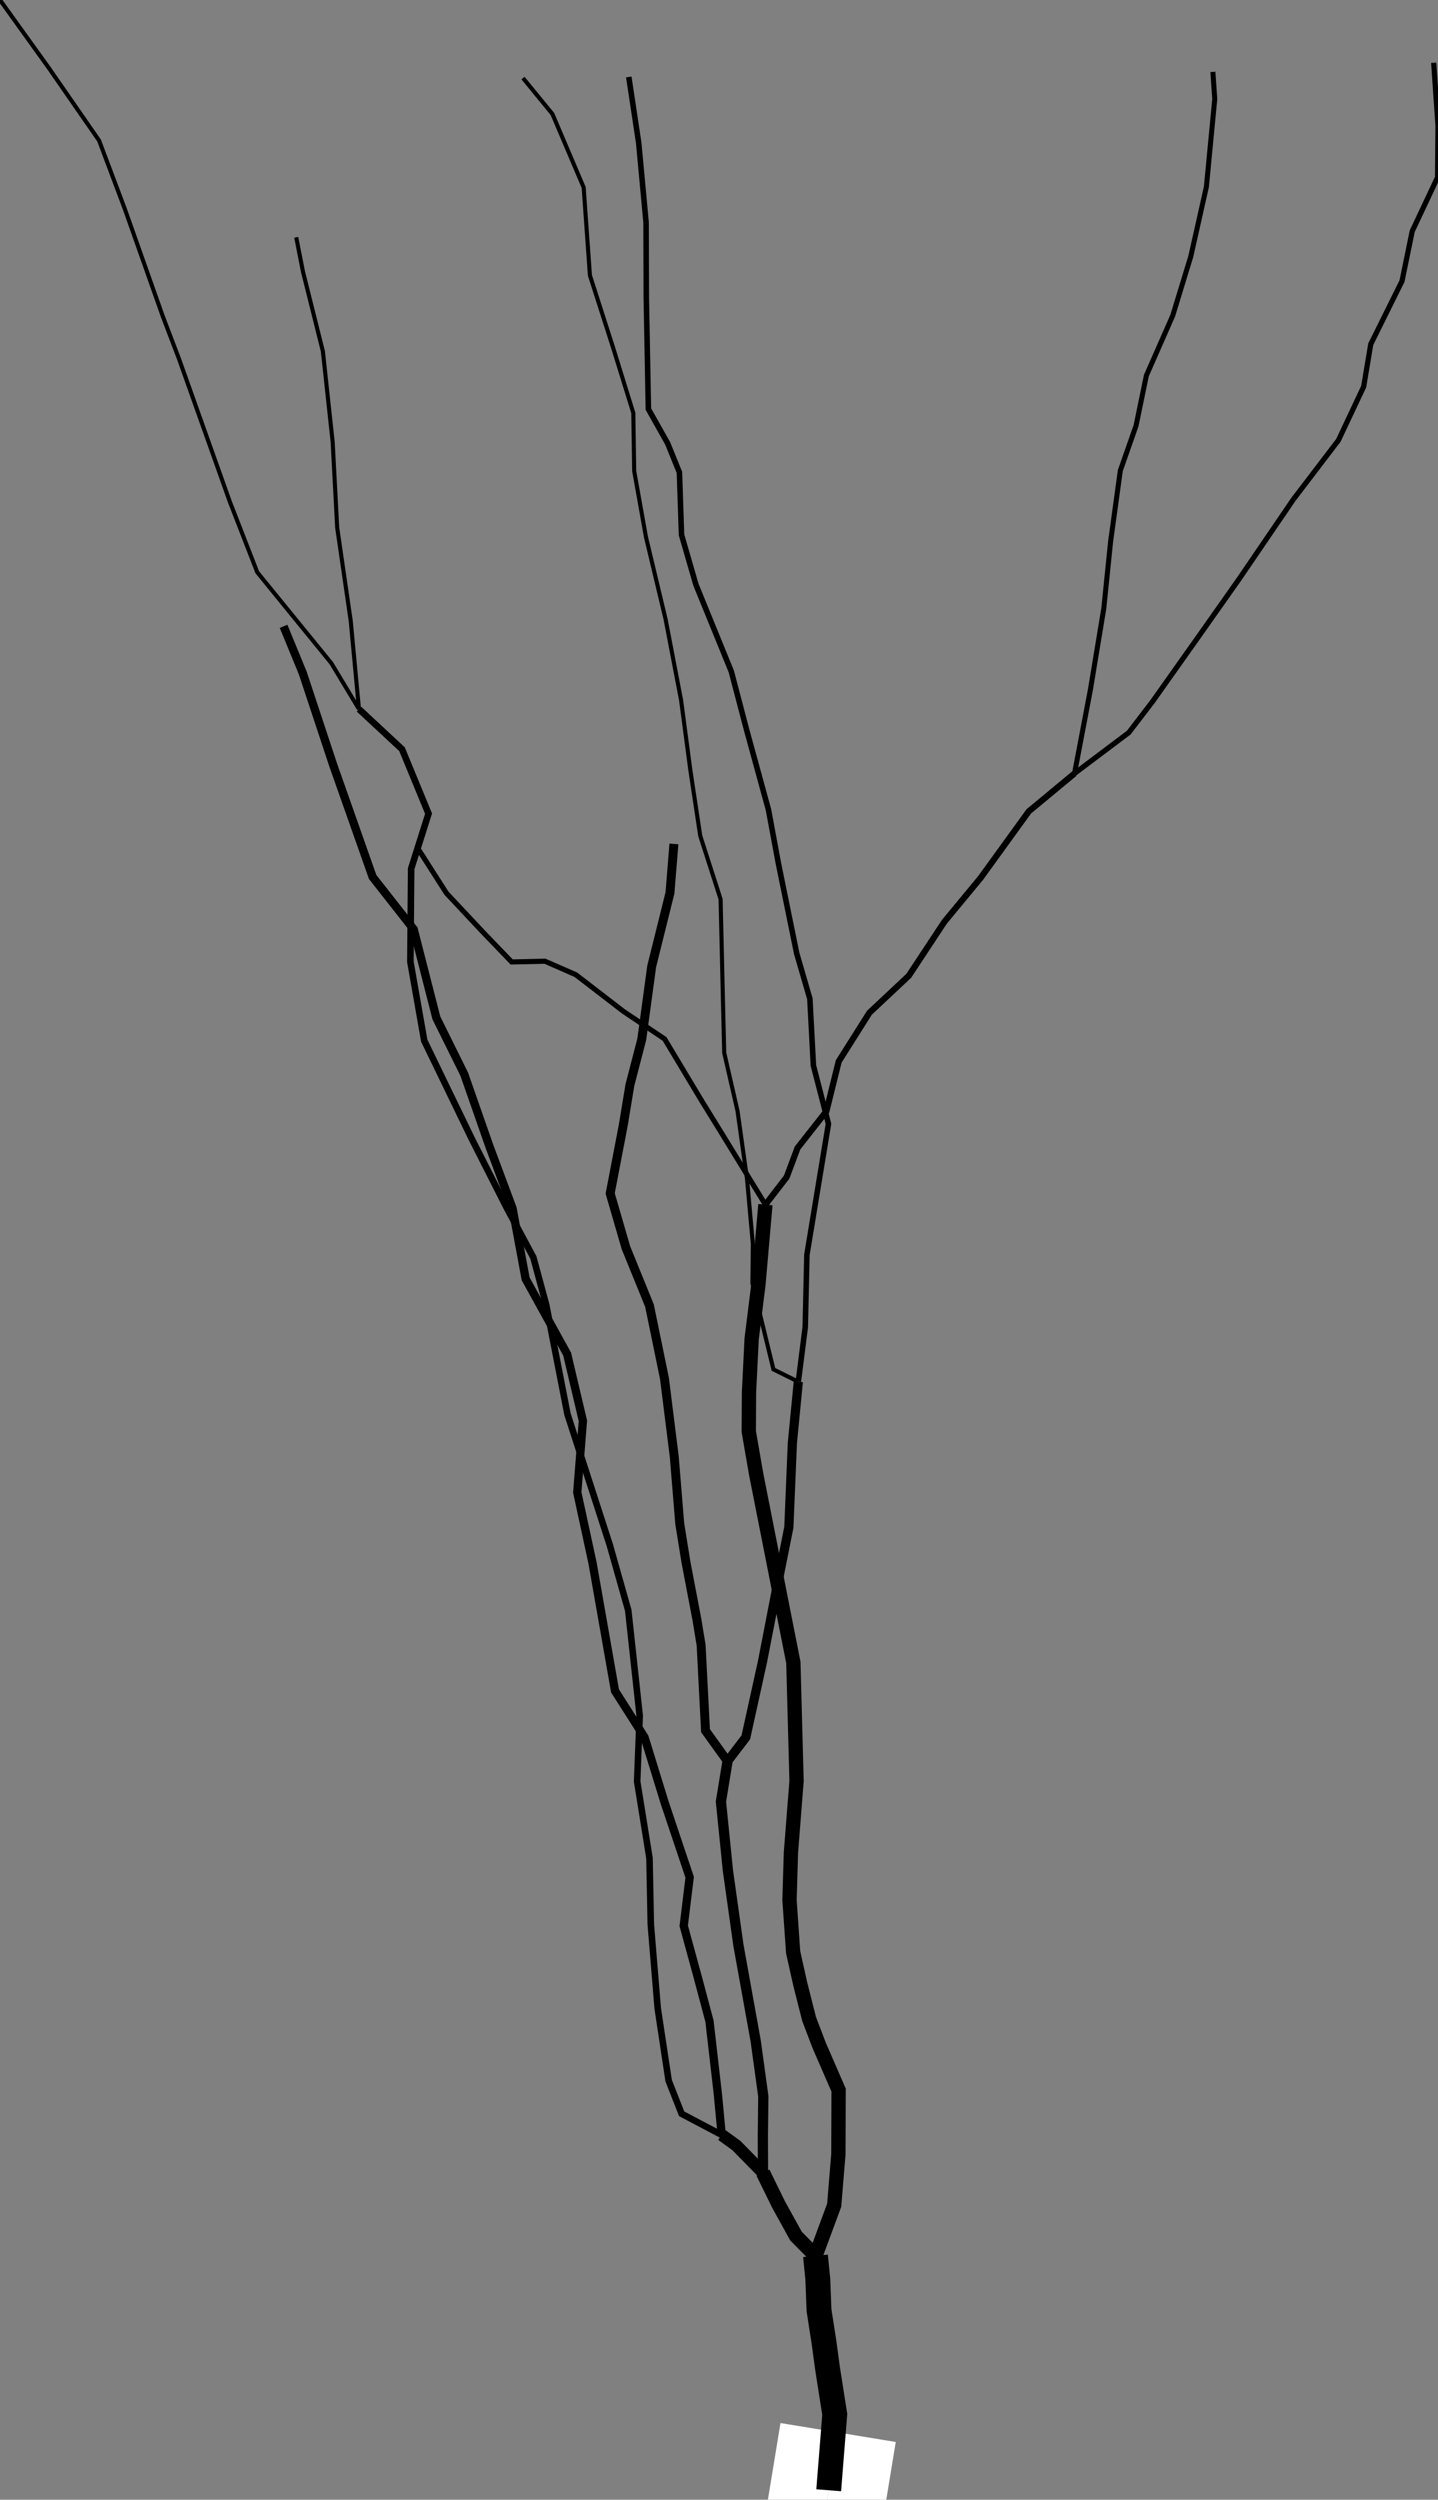 
  <svg id="SVG_ROOT" xmlns="http://www.w3.org/2000/svg" class="innerBox" preserveAspectRatio="xMinYMin meet" style="shape-rendering:geometricPrecision; text-rendering:geometricPrecision; fill-rule:evenodd" viewBox="-75.28 -226.15 130.63 227.01" width="130.63mm" height="227.01mm"><rect x="-75.28" y="-226.15" width="130.63" height="227.01" fill="#808080" stroke="none"/><g transform="scale(1,-1)"><g id="Soma">
<polyline points="0,0" style="fill:none;stroke:#ffffff;stroke-width:10.627"></polyline>
</g>
<g id="Soma.1">
<polyline points="0,0 5.23,-0.86" style="fill:none;stroke:#ffffff;stroke-width:10.627"></polyline>
</g>
<g id="Soma.2">
<polyline points="0,0 -5.24,0.86" style="fill:none;stroke:#ffffff;stroke-width:10.627"></polyline>
</g>
<g id="(basal) Dendrite">
<polyline points="0,0 0.55,6.89 -0.09,10.96 -0.43,13.45 -0.88,16.35 -0.99,19.17 -1.2,21.29" style="fill:none;stroke:#000000;stroke-width:2.258"></polyline>
</g>
<g id="(basal) Dendrite.1">
<polyline points="-1.2,21.29 -2.97,23.08 -4.56,25.96 -5.97,28.84" style="fill:none;stroke:#000000;stroke-width:1.3"></polyline>
</g>
<g id="(basal) Dendrite.1.1">
<polyline points="-5.97,28.84 -8.38,31.3 -9.72,32.27" style="fill:none;stroke:#000000;stroke-width:1.11"></polyline>
</g>
<g id="(basal) Dendrite.1.1.1">
<polyline points="-9.72,32.27 -13.36,34.19 -14.54,37.2 -15.53,43.75 -16.16,51.37 -16.28,57.41 -17.4,64.37 -17.17,70.34 -18.21,79.91 -19.88,85.82 -23.73,97.72 -25.66,107.64 -26.83,111.96 -29.27,116.51 -32.39,122.66 -36.74,131.64 -38,138.8 -37.93,147.26 -36.35,152.26 -38.76,158.11 -42.67,161.75" style="fill:none;stroke:#000000;stroke-width:0.596"></polyline>
</g>
<g id="(basal) Dendrite.1.1.1.1">
<polyline points="-42.67,161.75 -43.42,169.77 -44.65,178.24 -45.06,186.01 -45.95,194.25 -47.76,201.49 -48.37,204.6" style="fill:none;stroke:#000000;stroke-width:0.37"></polyline>
</g>
<g id="(basal) Dendrite.1.1.1.2">
<polyline points="-42.67,161.75 -45.18,165.92 -51.91,174.18 -54.41,180.61 -59.03,193.59 -60.48,197.39 -63.94,207.17 -66.28,213.39 -70.84,219.97 -75.28,226.15" style="fill:none;stroke:#000000;stroke-width:0.37"></polyline>
</g>
<g id="(basal) Dendrite.1.1.2">
<polyline points="-9.72,32.27 -10.06,35.9 -10.83,42.6 -11.88,46.54 -13.17,51.26 -12.63,55.67 -14.9,62.44 -16.73,68.38 -19.41,72.59 -21.45,84.19 -22.84,90.62 -22.33,97.12 -23.76,103.18 -27.53,110.01 -28.72,116.42 -30.81,122.02 -33.11,128.6 -35.64,133.71 -37.7,141.76 -41.43,146.51 -45.02,156.7 -47.78,165.04 -49.52,169.27" style="fill:none;stroke:#000000;stroke-width:0.752"></polyline>
</g>
<g id="(basal) Dendrite.1.2">
<polyline points="-5.97,28.84 -5.98,32.21 -5.94,35.78 -6.63,40.79 -8.2,49.49 -9.15,56.24 -9.79,62.54 -9.19,66.2" style="fill:none;stroke:#000000;stroke-width:0.93"></polyline>
</g>
<g id="(basal) Dendrite.1.2.1">
<polyline points="-9.19,66.2 -11.19,68.98 -11.59,76.75 -11.97,79.06 -12.97,84.3 -13.53,87.77 -14.03,93.87 -14.92,100.97 -16.28,107.58 -18.42,112.84 -19.85,117.77 -18.66,123.97 -18.06,127.61 -16.98,131.77 -16.08,138.39 -14.42,145.06 -14.06,149.51" style="fill:none;stroke:#000000;stroke-width:0.812"></polyline>
</g>
<g id="(basal) Dendrite.1.2.2">
<polyline points="-9.19,66.2 -7.53,68.37 -6.01,75.27 -4.67,82.18 -3.62,87.45 -3.3,95.11 -2.76,100.67" style="fill:none;stroke:#000000;stroke-width:0.835"></polyline>
</g>
<g id="(basal) Dendrite.1.2.2.1">
<polyline points="-2.76,100.67 -5.02,101.79 -6.93,109.62 -6.89,113.19 -7.42,119.1 -8.28,125.25 -9.49,130.53 -9.61,135.43 -9.82,144.49 -11.67,150.25 -12.57,156.23 -13.41,162.57 -14.82,169.93 -16.6,177.38 -17.67,183.38 -17.75,188.65 -19.59,194.59 -21.69,201.14 -22.26,209.13 -25.1,215.8 -27.77,219.06" style="fill:none;stroke:#000000;stroke-width:0.37"></polyline>
</g>
<g id="(basal) Dendrite.1.2.2.2">
<polyline points="-2.76,100.67 -2.13,105.63 -1.98,112.2 -0.99,118.21 -0.02,124.09 -1.39,129.39 -1.71,135.45 -2.91,139.58 -4.57,147.75 -5.47,152.61 -7.46,159.88 -8.85,165.18 -12.06,173.05 -13.37,177.58 -13.56,183.25 -14.63,185.89 -16.38,189 -16.57,199.16 -16.59,205.95 -17.26,213.18 -18.16,219.16" style="fill:none;stroke:#000000;stroke-width:0.502"></polyline>
</g>
<g id="(basal) Dendrite.2">
<polyline points="-1.2,21.29 0.5,25.89 0.88,30.52 0.9,36.34 -0.87,40.41 -1.78,42.8 -2.58,45.95 -3.23,48.86 -3.56,53.61 -3.43,57.92 -2.92,64.41 -3.21,75.17 -6.59,92.28 -7.26,96.15 -7.24,99.7 -7,104.56 -6.38,109.53 -5.75,116.75" style="fill:none;stroke:#000000;stroke-width:1.299"></polyline>
</g>
<g id="(basal) Dendrite.2.1">
<polyline points="-5.75,116.75 -3.82,119.25 -2.83,121.9 -0.21,125.23 0.91,129.76 3.7,134.18 7.27,137.53 10.51,142.44 13.8,146.42 18.18,152.47 22.33,155.91" style="fill:none;stroke:#000000;stroke-width:0.56"></polyline>
</g>
<g id="(basal) Dendrite.2.1.1">
<polyline points="22.33,155.91 27.26,159.62 29.42,162.44 33.59,168.33 37.27,173.55 42.22,180.81 46.3,186.16 48.6,191.04 49.24,194.89 52.08,200.62 53.01,205.16 55.31,210.04 55.35,214.73 54.96,220.45" style="fill:none;stroke:#000000;stroke-width:0.472"></polyline>
</g>
<g id="(basal) Dendrite.2.1.2">
<polyline points="22.33,155.91 23.78,163.55 24.99,170.89 25.61,176.98 26.49,183.41 27.92,187.49 28.86,192.05 31.25,197.48 32.89,202.85 34.31,209.18 35.07,217.15 34.9,219.62" style="fill:none;stroke:#000000;stroke-width:0.456"></polyline>
</g>
<g id="(basal) Dendrite.2.2">
<polyline points="-5.75,116.75 -9.59,123.02 -11.52,126.15 -14.91,131.8 -18.63,134.29 -22.97,137.63 -25.78,138.86 -28.8,138.79 -31.37,141.46 -34.72,145.03 -37.41,149.24" style="fill:none;stroke:#000000;stroke-width:0.465"></polyline>
</g></g></svg>